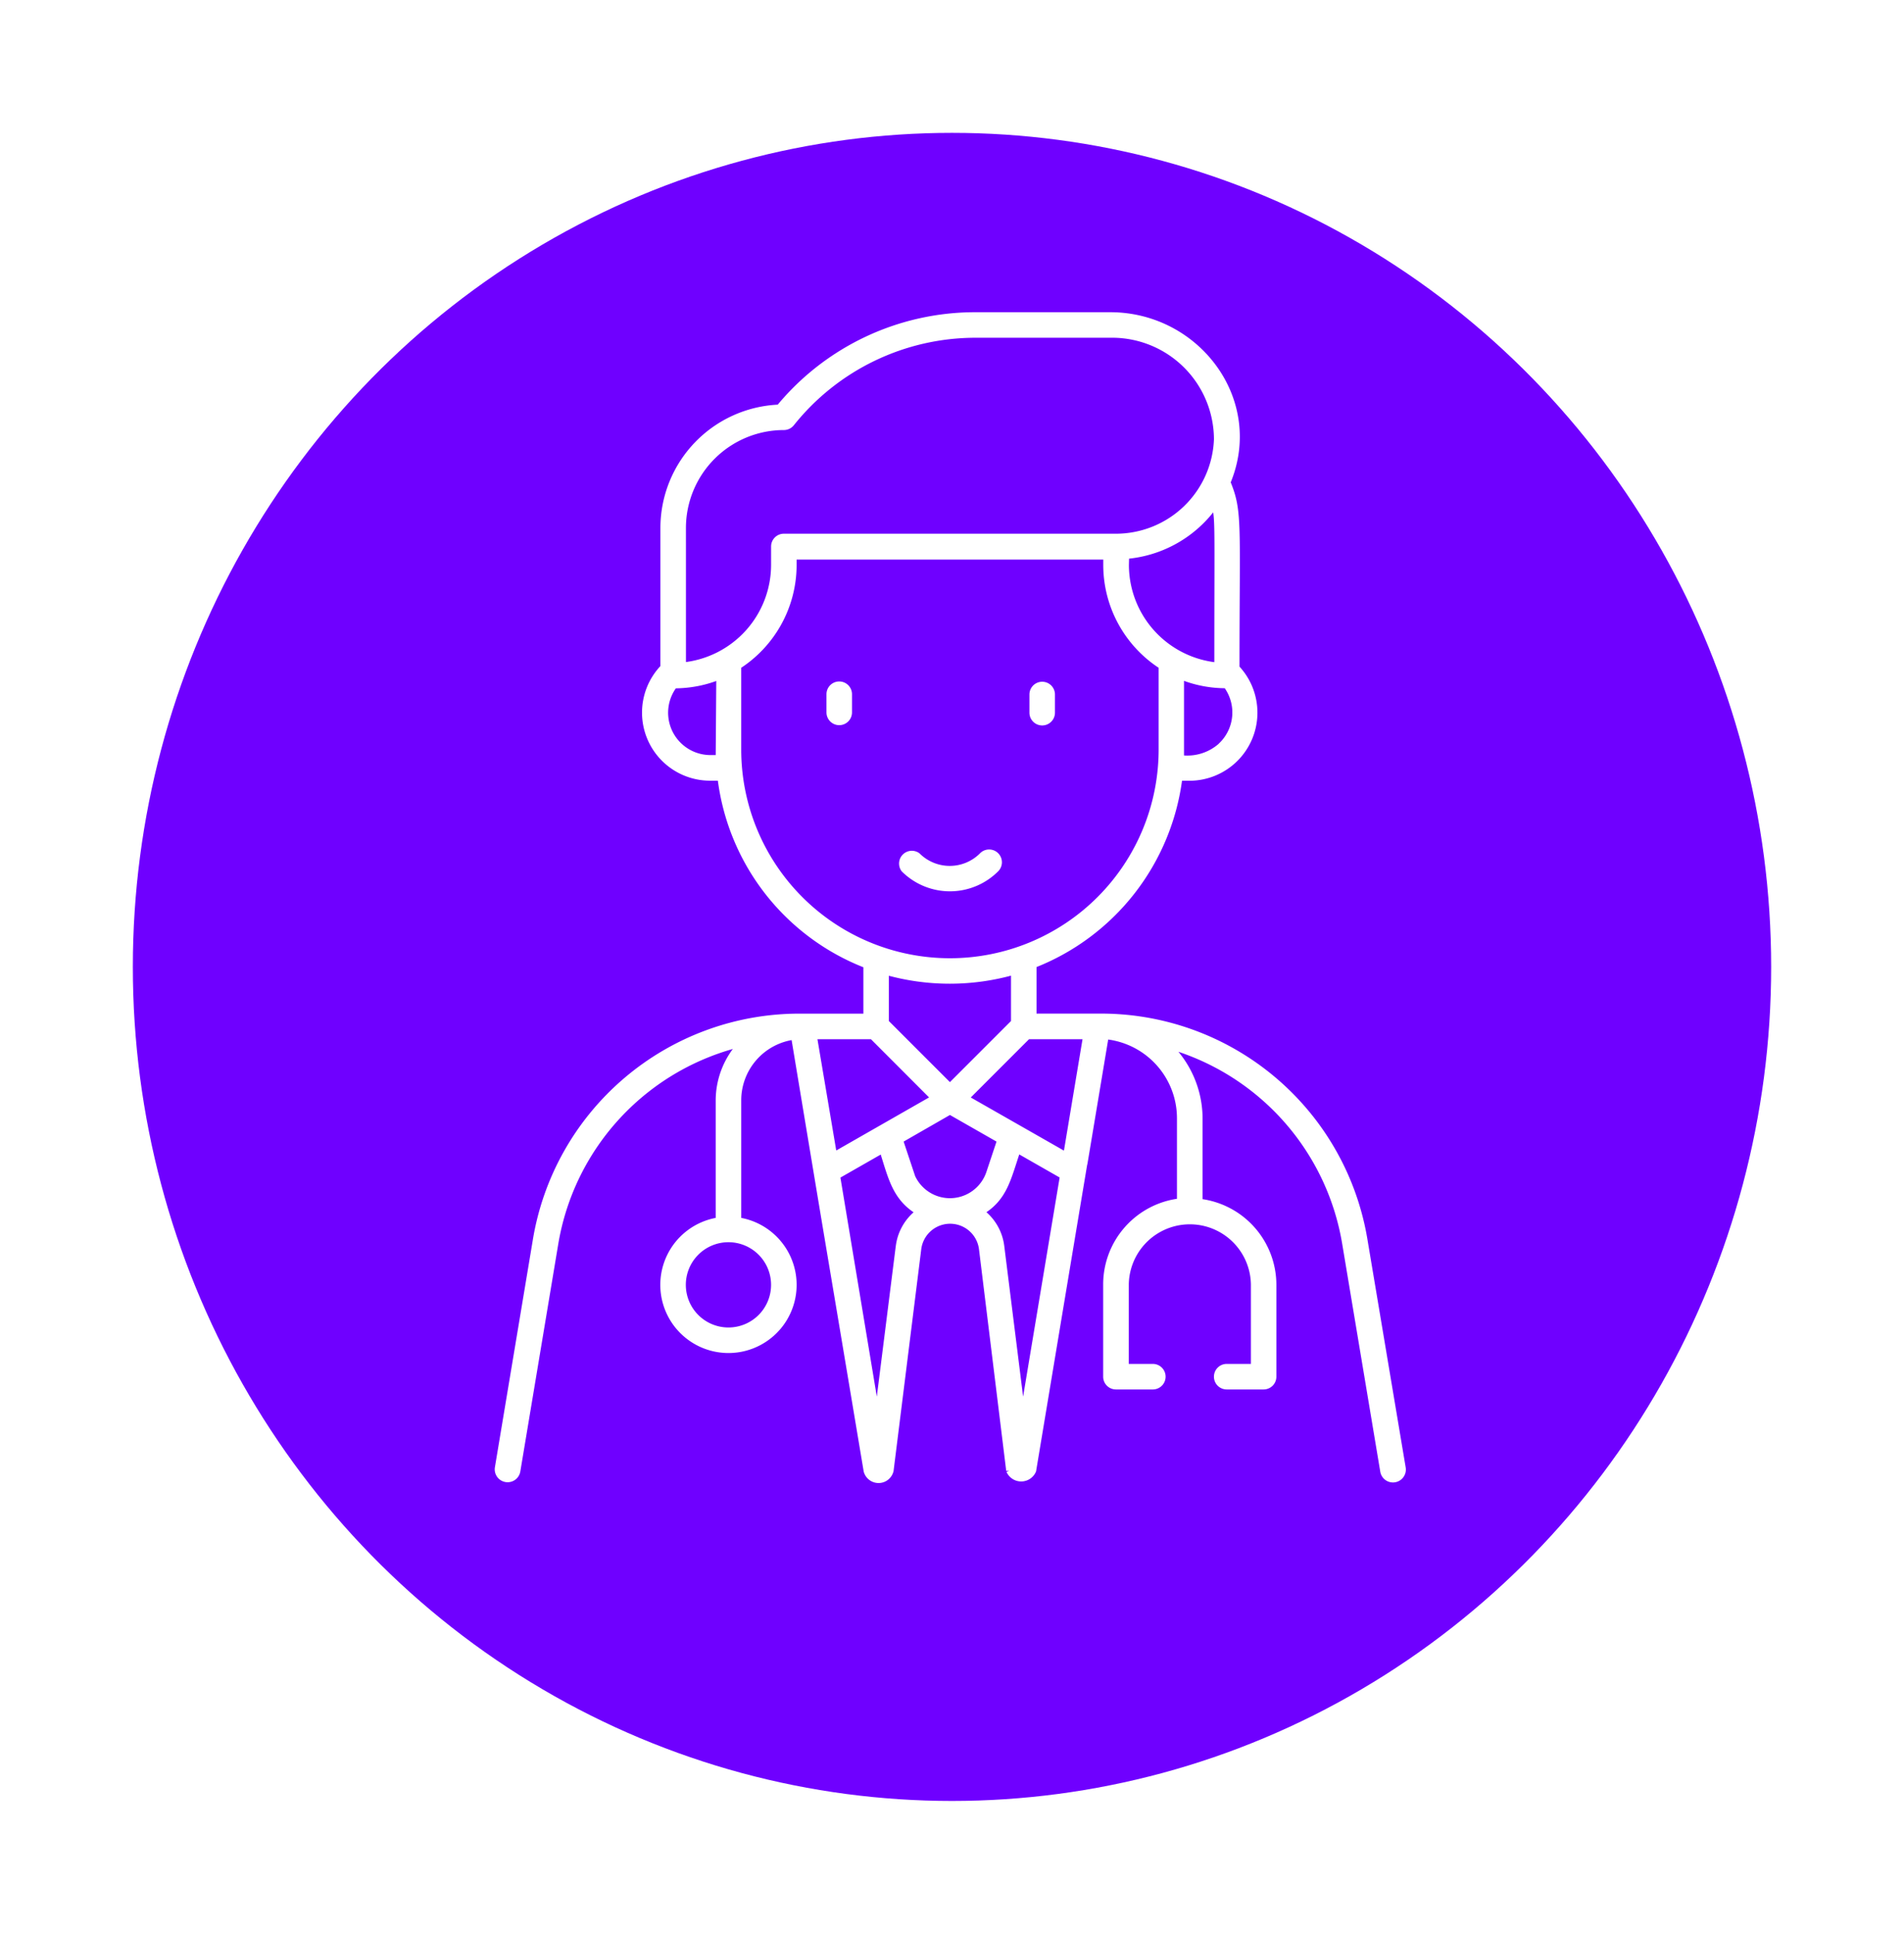 <svg xmlns="http://www.w3.org/2000/svg" xmlns:xlink="http://www.w3.org/1999/xlink" width="129" height="131" viewBox="0 0 129 131">
  <defs>
    <filter id="Ellipse_12" x="0" y="0" width="129" height="131" filterUnits="userSpaceOnUse">
      <feOffset dy="3" input="SourceAlpha"/>
      <feGaussianBlur stdDeviation="3" result="blur"/>
      <feFlood flood-opacity="0.161"/>
      <feComposite operator="in" in2="blur"/>
      <feComposite in="SourceGraphic"/>
    </filter>
  </defs>
  <g id="CMR_Member_Icon" data-name="CMR Member Icon" transform="translate(-381 -1395)">
    <g transform="matrix(1, 0, 0, 1, 381, 1395)" filter="url(#Ellipse_12)">
      <ellipse id="Ellipse_12-2" data-name="Ellipse 12" cx="55.5" cy="56.5" rx="55.5" ry="56.5" transform="translate(9 6)" fill="#6f00ff"/>
    </g>
    <g id="Doctor" transform="translate(400.492 1416.4)">
      <path id="Path_375" data-name="Path 375" d="M65.078,60.234a.616.616,0,1,0-.874-.867,3.144,3.144,0,0,1-4.43,0,.615.615,0,0,0-.849.867A4.368,4.368,0,0,0,65.078,60.234Z" transform="translate(-17.134 -22.772)" fill="#fff" stroke="#fff" stroke-width="0.5"/>
      <path id="Path_376" data-name="Path 376" d="M50.81,41.265V42.5a.615.615,0,1,0,1.23,0v-1.23a.615.615,0,1,0-1.23,0Z" transform="translate(-14.057 -15.641)" fill="#fff" stroke="#fff" stroke-width="0.5"/>
      <path id="Path_377" data-name="Path 377" d="M74.39,42.526V41.3a.615.615,0,1,0-1.23,0v1.23a.615.615,0,1,0,1.23,0Z" transform="translate(-22.656 -15.652)" fill="#fff" stroke="#fff" stroke-width="0.5"/>
      <path id="Path_378" data-name="Path 378" d="M72.917,62.655A18.045,18.045,0,0,0,54.872,47.514H50.485V43.94a15.652,15.652,0,0,0,9.887-12.7h.751a4.362,4.362,0,0,0,3.113-7.383c0-9.807.215-10.594-.615-12.581C65.946,5.765,61.59,0,55.733,0H46.622a17.171,17.171,0,0,0-13.3,6.257,8.121,8.121,0,0,0-7.82,8.109v9.456a4.362,4.362,0,0,0,3.113,7.414h.751a15.559,15.559,0,0,0,9.887,12.717v3.562H34.692A18.057,18.057,0,0,0,16.851,62.655L14.285,78.036a.623.623,0,0,0,1.23.2l2.566-15.381A16.82,16.82,0,0,1,30.866,49.219a5.611,5.611,0,0,0-1.618,3.937v8.158a4.368,4.368,0,1,0,1.23,0V53.125a4.393,4.393,0,0,1,3.87-4.35c3.033,18.266,1.883,11.283,4.922,29.457a.791.791,0,0,0,1.532-.025l1.876-15.024a2.221,2.221,0,0,1,4.405,0l1.846,15.024a.837.837,0,0,0,1.532,0c6.731-40.408,1.169-6.946,4.922-29.463A5.636,5.636,0,0,1,60.5,54.356v5.672a5.617,5.617,0,0,0-5,5.58v6.251a.615.615,0,0,0,.615.615h2.5a.615.615,0,0,0,0-1.23H56.736V65.608a4.387,4.387,0,0,1,8.773,0v5.636H63.62a.615.615,0,0,0,0,1.23h2.5a.615.615,0,0,0,.615-.615V65.633a5.623,5.623,0,0,0-5-5.58V54.38a6.854,6.854,0,0,0-2.221-5.045A16.839,16.839,0,0,1,71.7,62.871L74.27,78.251a.623.623,0,0,0,1.23-.2ZM33,65.633A3.138,3.138,0,1,1,29.863,62.5,3.138,3.138,0,0,1,33,65.633ZM45.871,53l4.251-4.251h4.024L52.78,56.94Zm-3.691,5.07-.751-2.252,3.439-1.975,3.458,1.975-.751,2.252a2.855,2.855,0,0,1-5.414,0Zm-5.2-1.126-1.384-8.195h4.024L43.865,53c-3.415,1.944,5.408-3.095-6.909,3.944Zm19.78-40.728a8.158,8.158,0,0,0,6.072-3.5c.277,1.12.2.966.2,11.019a6.9,6.9,0,0,1-6.288-6.86Zm6.571,12.877A3.465,3.465,0,0,1,60.477,30V24.357a8,8,0,0,0,3.138.615,3.132,3.132,0,0,1-.289,4.116ZM26.731,14.366a6.891,6.891,0,0,1,6.884-6.884.615.615,0,0,0,.48-.228A16,16,0,0,1,46.622,1.23h9.112a7.15,7.15,0,0,1,7.272,7.124,6.9,6.9,0,0,1-6.884,6.651H33.616a.615.615,0,0,0-.615.615v1.23a6.9,6.9,0,0,1-6.269,6.878ZM29.247,30h-.615a3.119,3.119,0,0,1-2.461-5.02,8.09,8.09,0,0,0,3.119-.615Zm1.23-.615V23.7a8.1,8.1,0,0,0,3.753-6.829v-.615H55.506v.615A8.1,8.1,0,0,0,59.258,23.7v5.672a14.39,14.39,0,1,1-28.781,0ZM49.255,44.364v3.507l-4.387,4.387-4.387-4.387v-3.5A15.812,15.812,0,0,0,49.255,44.364ZM41.448,63.03l-1.5,11.911-2.775-16.7,3.15-1.8c.615,1.907.867,3.31,2.516,4.257a3.39,3.39,0,0,0-1.39,2.338ZM49.79,74.941,48.3,63.03a3.39,3.39,0,0,0-1.39-2.338c1.643-.947,1.846-2.313,2.516-4.257l3.15,1.8Z" transform="translate(0 0)" fill="#fff" stroke="#fff" stroke-width="0.5"/>
    </g>
  </g>
</svg>
